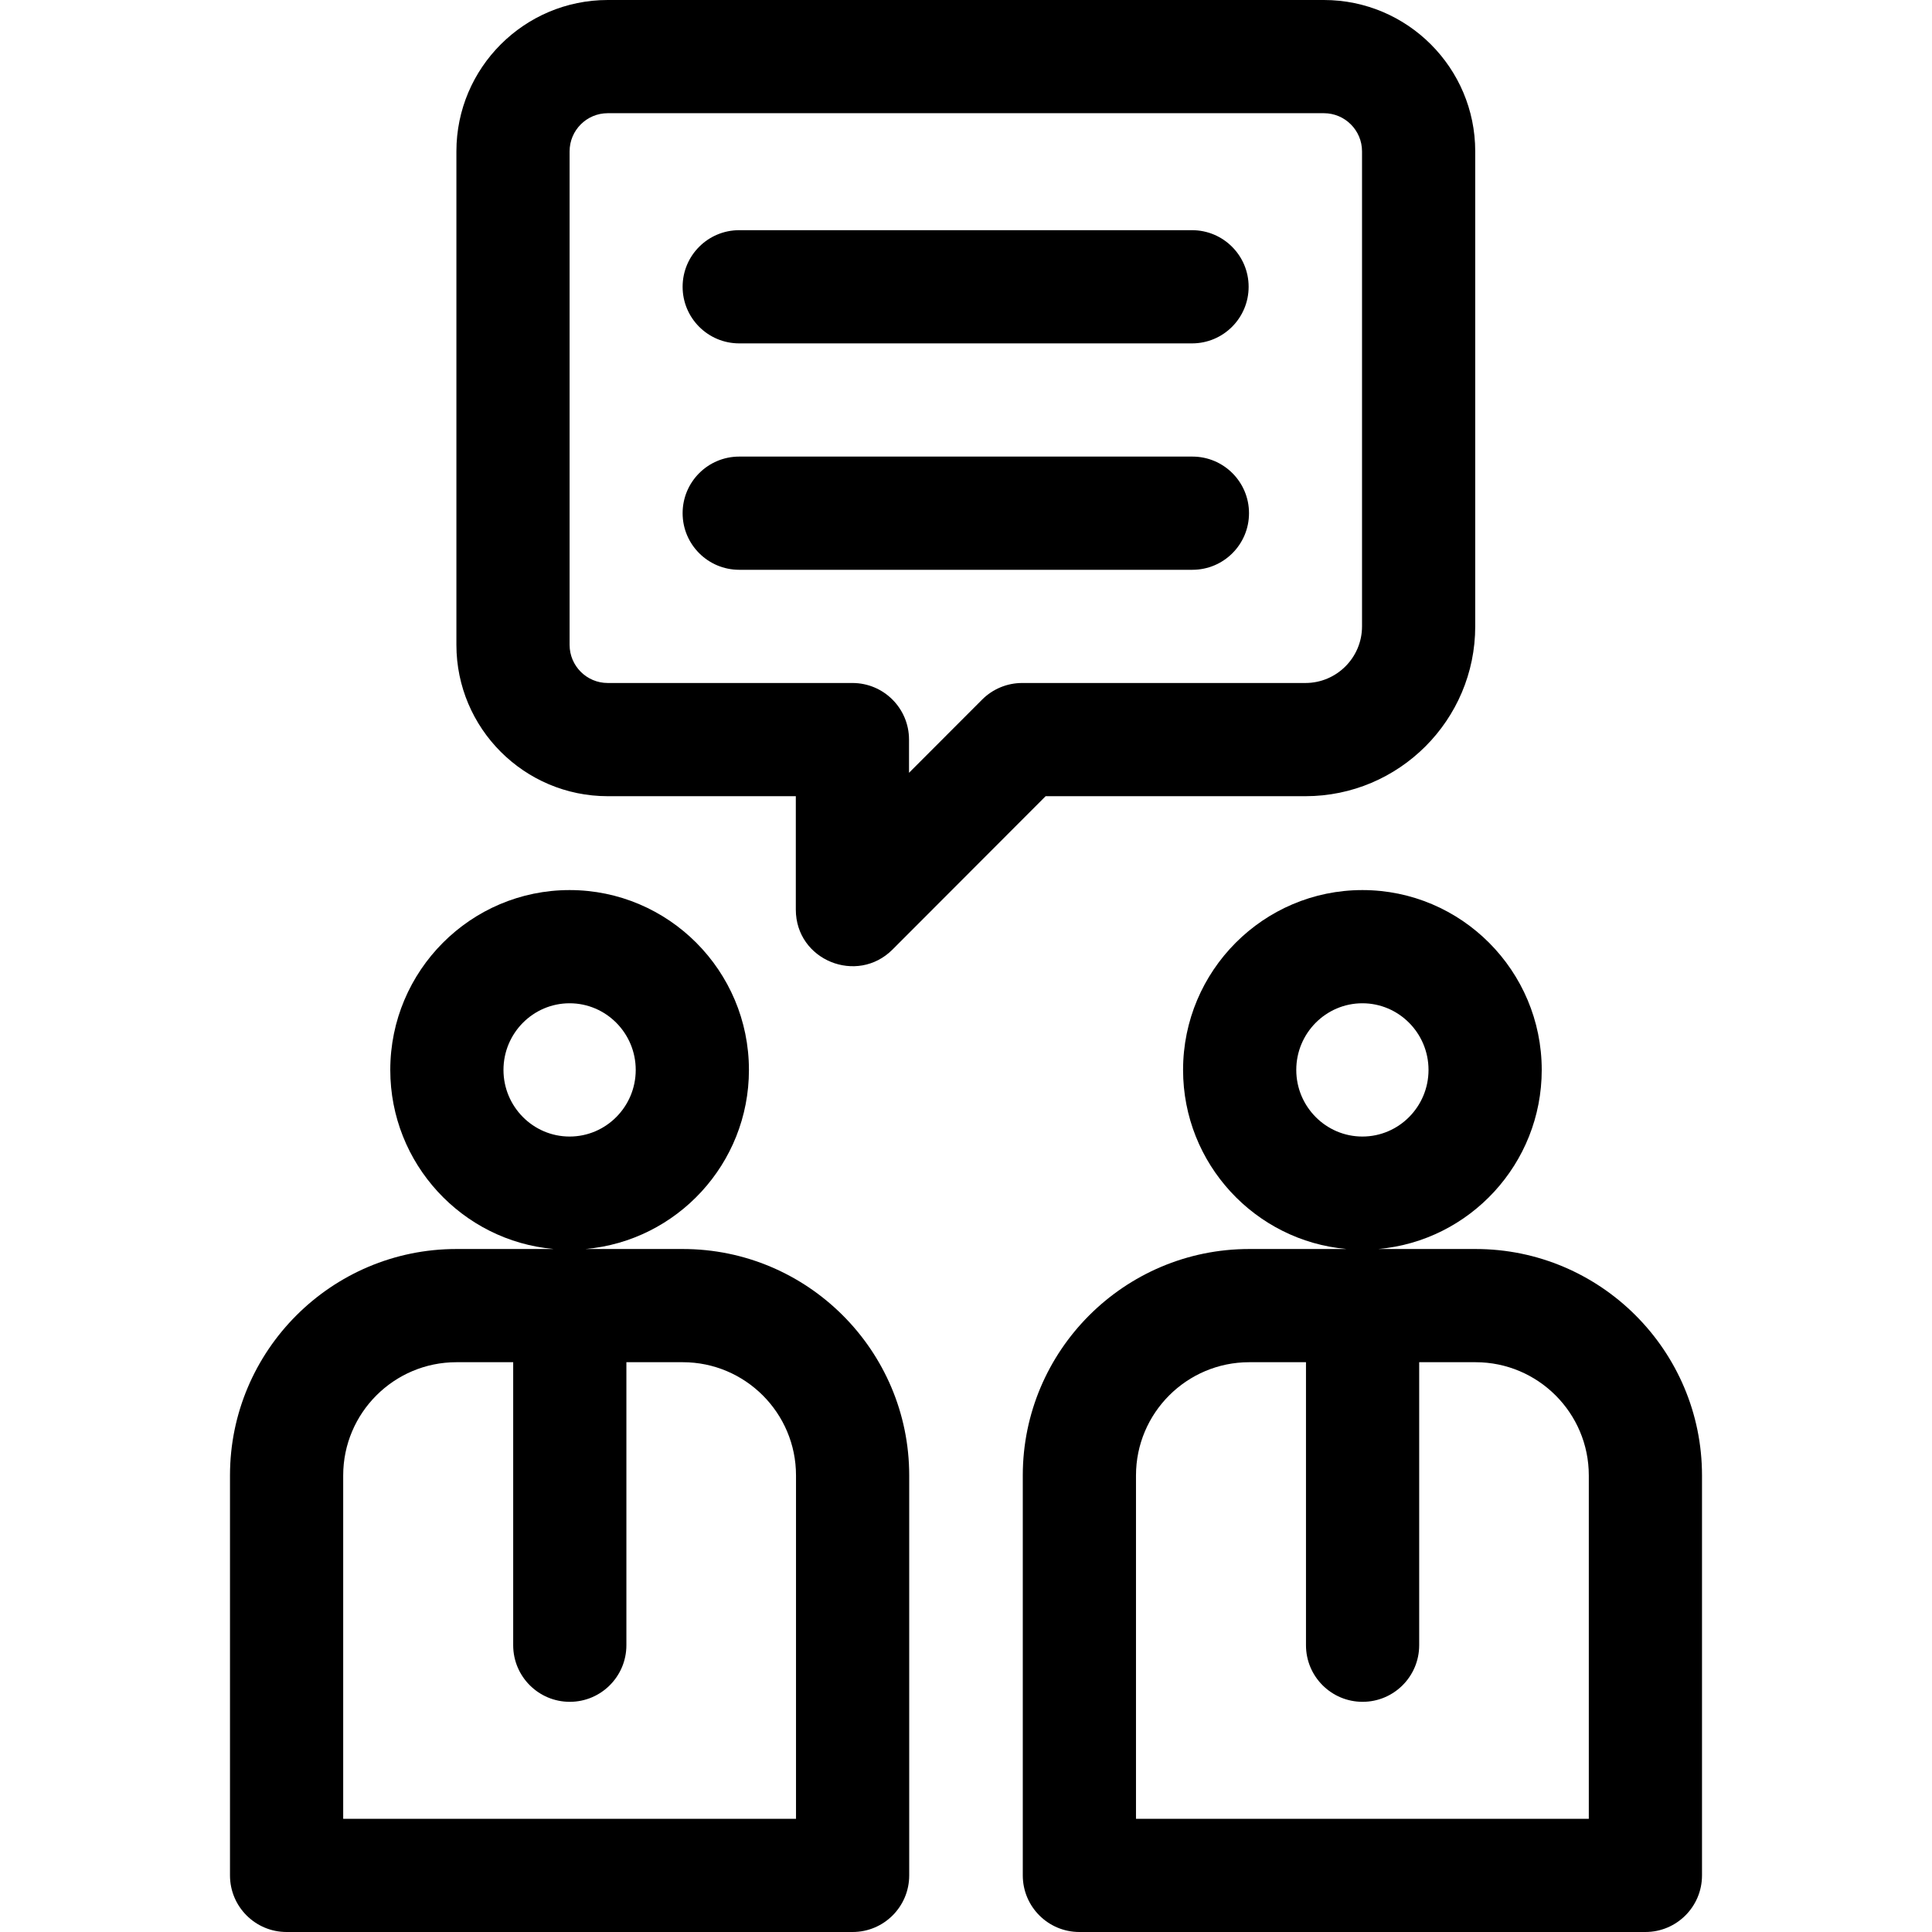 <svg id="Capa_1" enable-background="new 0 0 512 512" height="512" viewBox="0 0 512 512" width="512" xmlns="http://www.w3.org/2000/svg"><g><path d="m180.95 331h-25.804c24.246-2.138 43.329-22.601 43.329-47.462 0-26.279-21.319-47.659-47.524-47.659s-47.524 21.38-47.524 47.659c0 24.861 19.083 45.324 43.329 47.462h-25.806c-33.084 0-60 26.916-60 60v106c0 8.284 6.716 15 15 15h150c8.284 0 15-6.716 15-15v-106c0-33.084-26.916-60-60-60zm-47.524-47.462c0-9.737 7.861-17.659 17.524-17.659s17.524 7.922 17.524 17.659c0 9.736-7.861 17.658-17.524 17.658s-17.524-7.922-17.524-17.658zm77.524 198.462h-120v-91c0-16.542 13.458-30 30-30h15.05v75c0 8.284 6.716 15 15 15s15-6.716 15-15v-75h14.95c16.542 0 30 13.458 30 30z"/><path d="m391.05 331h-25.804c24.246-2.138 43.329-22.601 43.329-47.462 0-26.279-21.319-47.659-47.524-47.659s-47.524 21.38-47.524 47.659c0 24.861 19.083 45.324 43.329 47.462h-25.806c-33.084 0-60 26.916-60 60v106c0 8.284 6.716 15 15 15h150c8.284 0 15-6.716 15-15v-106c0-33.084-26.916-60-60-60zm-47.525-47.462c0-9.737 7.861-17.659 17.524-17.659s17.524 7.922 17.524 17.659c0 9.736-7.861 17.658-17.524 17.658s-17.524-7.922-17.524-17.658zm77.525 198.462h-120v-91c0-16.542 13.458-30 30-30h15.05v75c0 8.284 6.716 15 15 15s15-6.716 15-15v-75h14.95c16.542 0 30 13.458 30 30z"/><path d="m161.052 211h49.848v30.05c0 13.446 16.249 19.976 25.614 10.599l40.591-40.649h68.845c24.813 0 45-20.187 45-45v-125.898c0-22.113-17.99-40.102-40.102-40.102h-189.796c-22.112 0-40.102 17.989-40.102 40.102v130.797c0 22.112 17.989 40.101 40.102 40.101zm-10.102-170.898c0-5.57 4.531-10.102 10.102-10.102h189.796c5.57 0 10.103 4.531 10.103 10.102v125.898c0 8.271-6.729 15-15 15h-75.064c-3.982 0-7.801 1.583-10.614 4.401l-19.373 19.399v-8.8c0-8.284-6.716-15-15-15h-64.849c-5.57 0-10.102-4.531-10.102-10.102v-130.796z"/><path d="m195.9 151h120.1c8.284 0 15-6.716 15-15s-6.716-15-15-15h-120.1c-8.284 0-15 6.716-15 15s6.716 15 15 15z"/><path d="m195.9 91h120c8.284 0 15-6.716 15-15s-6.716-15-15-15h-120c-8.284 0-15 6.716-15 15s6.716 15 15 15z"/></g></svg>